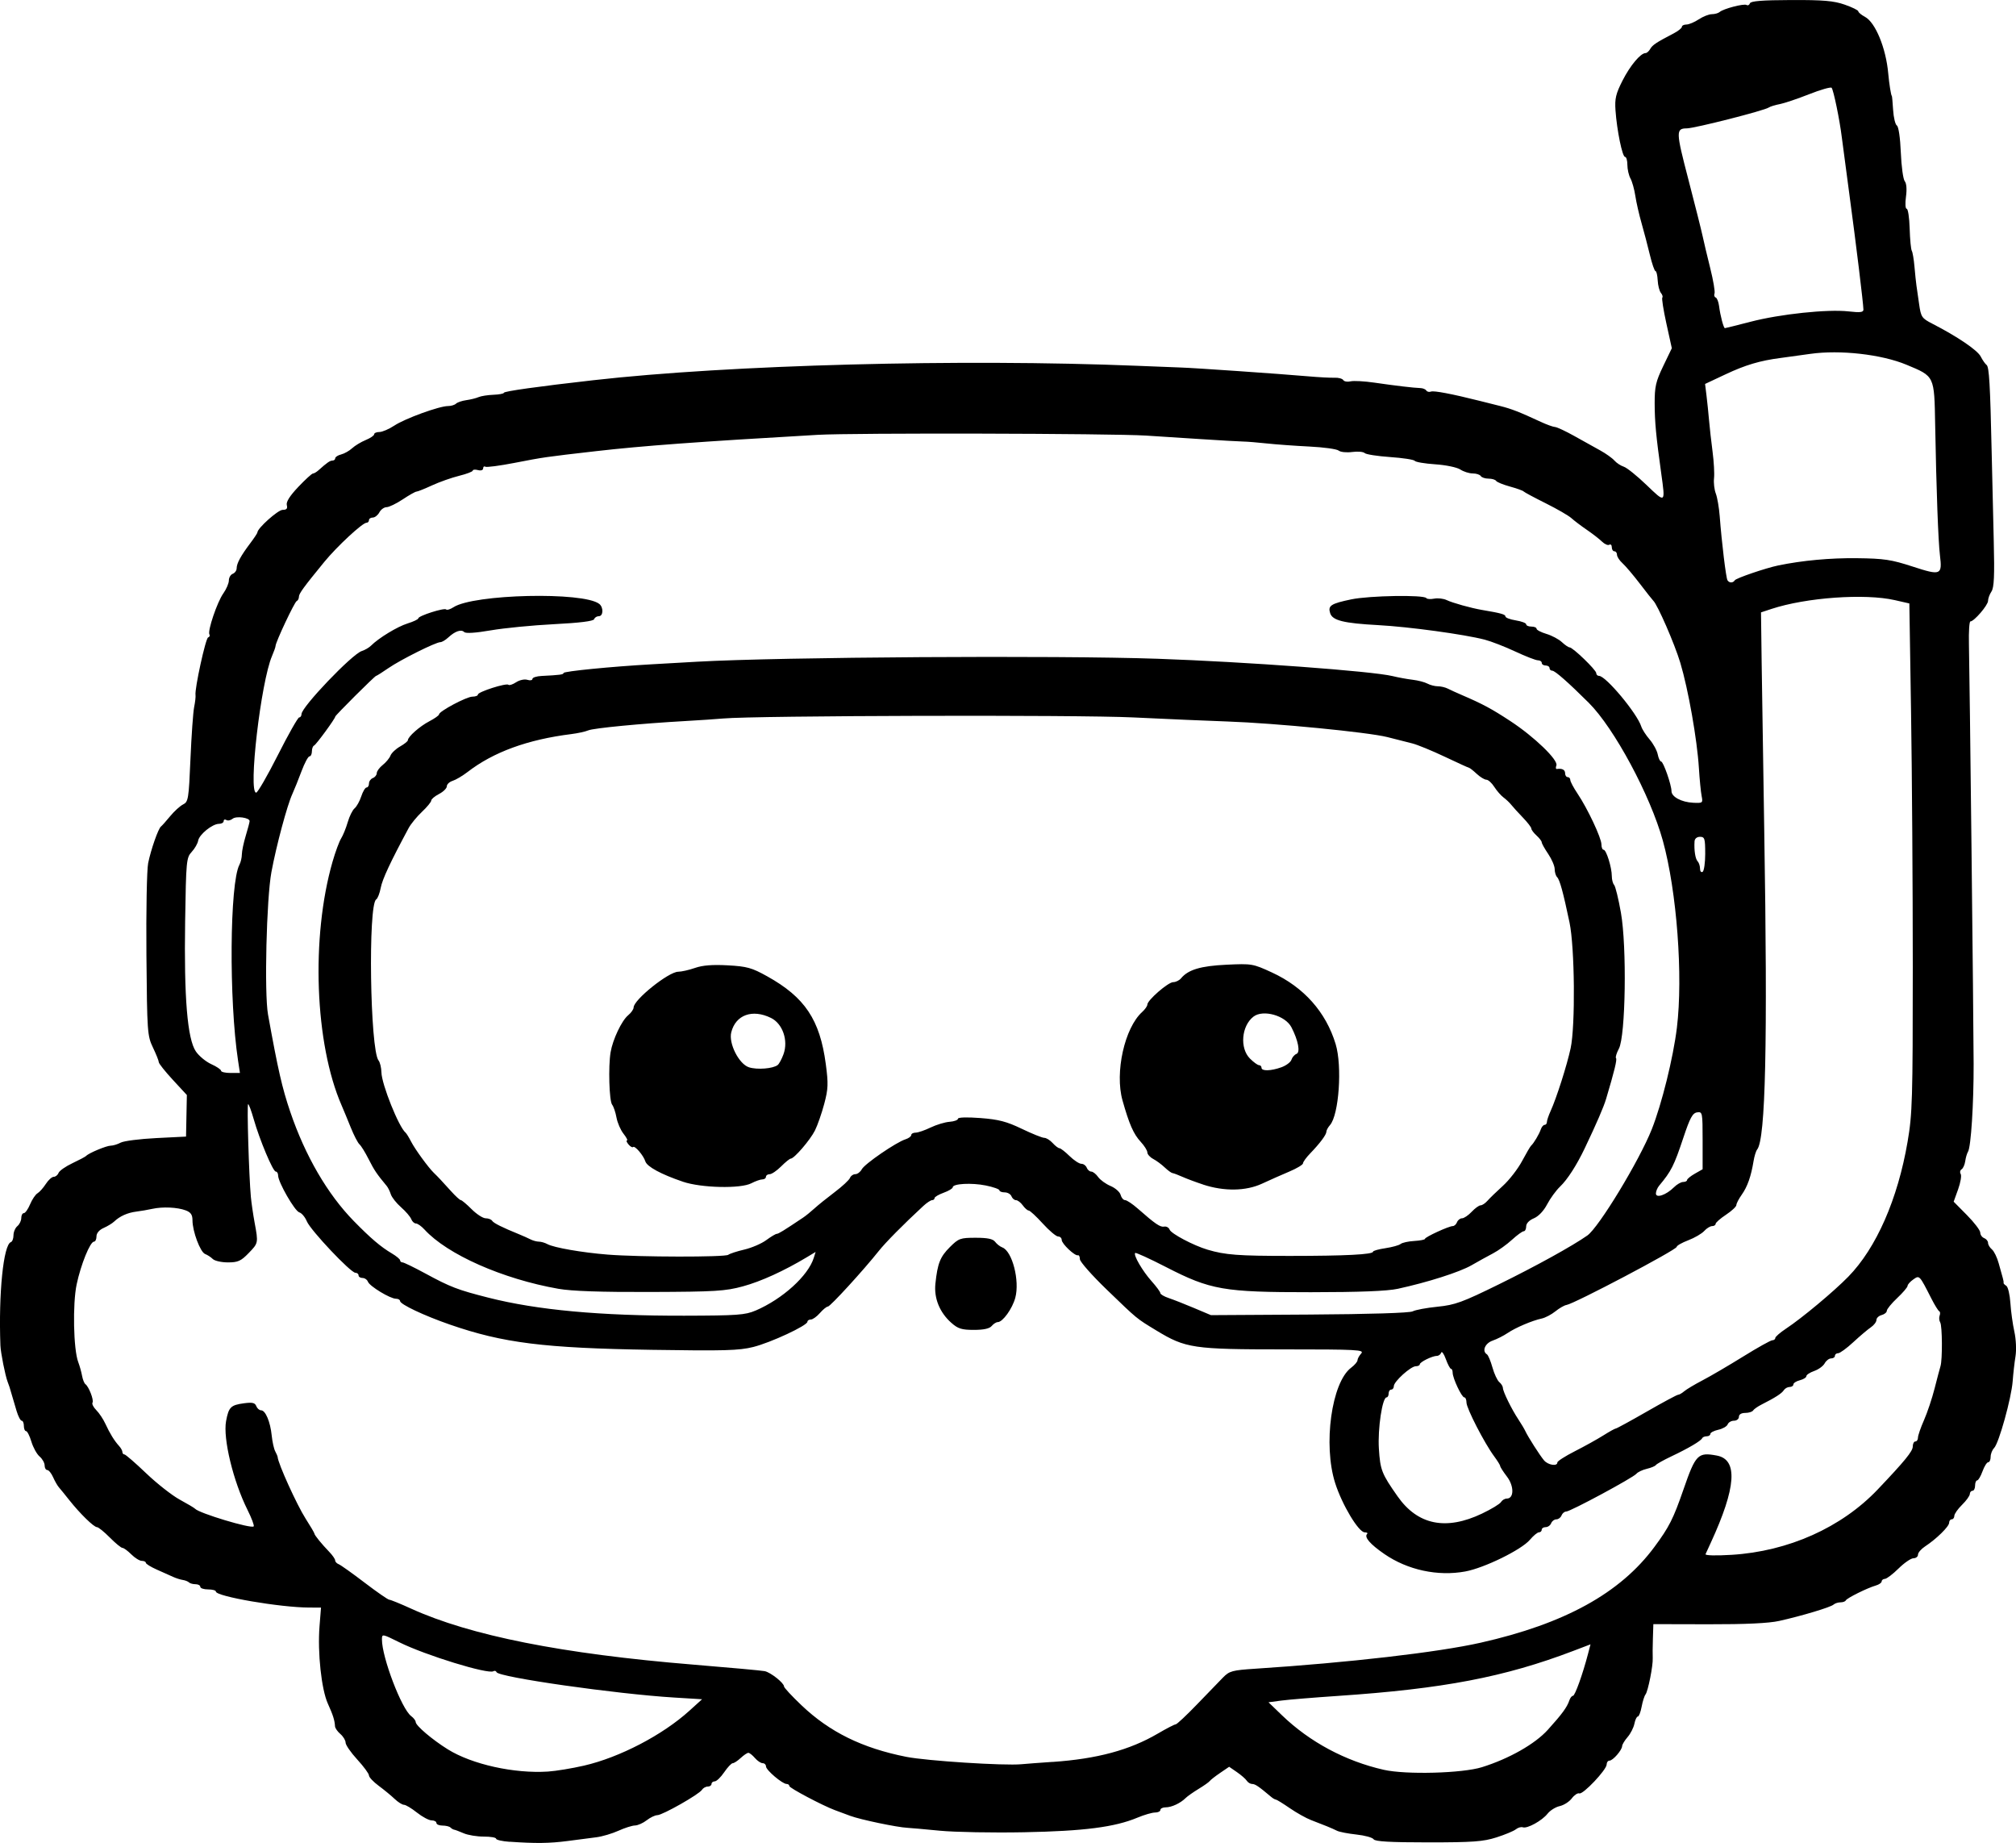 <?xml version="1.0" encoding="UTF-8" standalone="no"?>
<!-- Created with Inkscape (http://www.inkscape.org/) -->

<svg
   width="205.578mm"
   height="187.902mm"
   viewBox="0 0 205.578 187.902"
   version="1.1"
   id="svg5"
   xml:space="preserve"
   xmlns="http://www.w3.org/2000/svg"
   xmlns:svg="http://www.w3.org/2000/svg"><defs
     id="defs2" /><g
     id="layer1"
     transform="translate(9.437,-27.672)"><path
       style="fill:#000000;stroke-width:0.265"
       d="m 42.541,215.45 c -0.764,-0.053 -1.389,-0.196 -1.389,-0.317 0,-0.121 -0.566,-0.218 -1.257,-0.216 -0.691,0.002 -1.614,-0.15 -2.051,-0.339 -0.437,-0.189 -0.873,-0.354 -0.97,-0.366 -0.097,-0.012 -0.266,-0.111 -0.375,-0.221 -0.109,-0.109 -0.476,-0.198 -0.816,-0.198 -0.34,0 -0.617,-0.119 -0.617,-0.265 0,-0.146 -0.222,-0.265 -0.493,-0.265 -0.271,0 -0.942,-0.357 -1.492,-0.794 -0.549,-0.437 -1.145,-0.794 -1.323,-0.794 -0.178,0 -0.609,-0.271 -0.956,-0.602 -0.347,-0.331 -1.078,-0.933 -1.624,-1.336 -0.546,-0.404 -0.992,-0.879 -0.992,-1.057 0,-0.178 -0.536,-0.907 -1.191,-1.62 -0.655,-0.713 -1.191,-1.488 -1.191,-1.721 0,-0.233 -0.238,-0.628 -0.529,-0.878 -0.291,-0.249 -0.538,-0.603 -0.549,-0.786 -0.038,-0.629 -0.196,-1.129 -0.735,-2.324 -0.652,-1.446 -1.056,-5.205 -0.846,-7.865 l 0.152,-1.918 -1.193,-0.002 c -2.949,-0.005 -9.528,-1.133 -9.528,-1.634 0,-0.119 -0.357,-0.216 -0.794,-0.216 -0.437,0 -0.794,-0.119 -0.794,-0.265 0,-0.146 -0.218,-0.265 -0.485,-0.265 -0.267,0 -0.568,-0.083 -0.669,-0.184 -0.101,-0.101 -0.384,-0.213 -0.628,-0.249 -0.244,-0.036 -0.687,-0.176 -0.985,-0.312 -0.297,-0.136 -1.045,-0.47 -1.662,-0.743 -0.617,-0.273 -1.123,-0.586 -1.124,-0.695 -0.002,-0.109 -0.187,-0.198 -0.412,-0.198 -0.225,0 -0.707,-0.298 -1.07,-0.661 -0.364,-0.364 -0.771,-0.661 -0.904,-0.661 -0.133,0 -0.714,-0.476 -1.29,-1.058 -0.576,-0.582 -1.166,-1.058 -1.31,-1.058 -0.318,0 -1.735,-1.384 -2.822,-2.756 -0.437,-0.551 -0.914,-1.139 -1.061,-1.306 -0.147,-0.167 -0.413,-0.631 -0.59,-1.032 -0.177,-0.4 -0.444,-0.728 -0.592,-0.728 -0.149,0 -0.27,-0.212 -0.27,-0.47 0,-0.259 -0.231,-0.668 -0.514,-0.91 -0.283,-0.242 -0.659,-0.923 -0.836,-1.514 -0.177,-0.591 -0.422,-1.074 -0.544,-1.074 -0.122,0 -0.223,-0.238 -0.223,-0.529 0,-0.291 -0.1,-0.529 -0.222,-0.529 -0.122,0 -0.356,-0.446 -0.52,-0.992 -0.326,-1.088 -0.667,-2.24 -0.723,-2.447 -0.02,-0.073 -0.106,-0.311 -0.191,-0.529 -0.241,-0.617 -0.708,-2.969 -0.736,-3.704 -0.199,-5.298 0.307,-10.285 1.068,-10.539 0.146,-0.049 0.265,-0.362 0.265,-0.695 0,-0.334 0.179,-0.755 0.397,-0.936 0.218,-0.181 0.397,-0.553 0.397,-0.826 0,-0.273 0.117,-0.497 0.261,-0.497 0.144,0 0.43,-0.405 0.637,-0.899 0.207,-0.494 0.547,-1 0.756,-1.124 0.209,-0.124 0.591,-0.553 0.849,-0.953 0.258,-0.4 0.621,-0.728 0.807,-0.728 0.186,0 0.407,-0.178 0.49,-0.396 0.084,-0.218 0.721,-0.664 1.417,-0.992 0.696,-0.328 1.325,-0.662 1.398,-0.742 0.262,-0.289 2.074,-1.045 2.505,-1.045 0.242,0 0.701,-0.14 1.018,-0.31 0.318,-0.171 1.947,-0.379 3.621,-0.463 l 3.043,-0.153 0.042,-2.119 0.042,-2.119 -1.431,-1.549 c -0.787,-0.852 -1.431,-1.661 -1.431,-1.798 0,-0.137 -0.268,-0.808 -0.595,-1.491 -0.572,-1.194 -0.598,-1.561 -0.667,-9.413 -0.039,-4.494 0.04,-8.721 0.177,-9.393 0.282,-1.383 1.034,-3.529 1.308,-3.732 0.1,-0.074 0.522,-0.548 0.937,-1.052 0.415,-0.504 1.008,-1.043 1.319,-1.198 0.529,-0.263 0.576,-0.549 0.75,-4.639 0.102,-2.397 0.271,-4.775 0.375,-5.285 0.104,-0.509 0.167,-1.061 0.141,-1.225 -0.101,-0.623 1.027,-5.789 1.283,-5.875 0.147,-0.049 0.208,-0.187 0.134,-0.307 -0.211,-0.342 0.794,-3.309 1.419,-4.186 0.31,-0.436 0.564,-1.029 0.564,-1.319 0,-0.289 0.179,-0.595 0.397,-0.678 0.218,-0.084 0.397,-0.336 0.397,-0.561 0,-0.497 0.424,-1.278 1.389,-2.556 0.4,-0.53 0.728,-1.026 0.728,-1.102 0,-0.421 2.099,-2.299 2.57,-2.299 0.408,0 0.522,-0.128 0.428,-0.486 -0.085,-0.325 0.301,-0.937 1.169,-1.852 0.713,-0.751 1.385,-1.366 1.494,-1.366 0.109,0 0.363,-0.149 0.566,-0.331 0.876,-0.785 1.175,-0.992 1.434,-0.992 0.152,0 0.276,-0.106 0.276,-0.236 0,-0.13 0.27,-0.304 0.601,-0.387 0.33,-0.083 0.836,-0.368 1.124,-0.634 0.288,-0.266 0.911,-0.642 1.384,-0.836 0.473,-0.194 0.86,-0.458 0.86,-0.586 0,-0.128 0.241,-0.232 0.535,-0.232 0.294,0 0.981,-0.296 1.527,-0.657 1.088,-0.72 4.579,-1.989 5.472,-1.989 0.309,0 0.675,-0.11 0.814,-0.245 0.138,-0.135 0.609,-0.295 1.045,-0.355 0.437,-0.06 1,-0.2 1.251,-0.31 0.251,-0.11 0.935,-0.218 1.52,-0.24 0.584,-0.022 1.063,-0.114 1.064,-0.204 10e-4,-0.153 3.487,-0.642 9.13,-1.281 13.895,-1.574 37.489,-2.199 55.43,-1.47 2.256,0.092 4.28,0.172 4.498,0.177 1.242,0.034 10.02,0.641 12.965,0.897 1.091,0.095 2.304,0.16 2.695,0.143 0.391,-0.016 0.785,0.092 0.876,0.239 0.091,0.148 0.426,0.206 0.745,0.13 0.319,-0.076 1.413,-0.017 2.431,0.132 2.149,0.313 4.038,0.536 4.691,0.554 0.252,0.007 0.523,0.119 0.604,0.249 0.08,0.13 0.296,0.179 0.48,0.108 0.296,-0.113 2.123,0.235 4.941,0.942 0.509,0.128 1.457,0.365 2.106,0.528 1.158,0.29 1.97,0.607 4.141,1.615 0.598,0.278 1.253,0.515 1.455,0.526 0.202,0.012 1.082,0.422 1.955,0.911 0.873,0.489 2.064,1.151 2.646,1.472 0.582,0.32 1.237,0.787 1.455,1.036 0.218,0.249 0.651,0.533 0.961,0.631 0.31,0.098 1.352,0.936 2.315,1.862 1.948,1.873 1.927,1.89 1.501,-1.17 -0.531,-3.817 -0.666,-5.248 -0.671,-7.144 -0.005,-1.71 0.116,-2.236 0.872,-3.807 l 0.877,-1.823 -0.553,-2.514 c -0.304,-1.383 -0.491,-2.576 -0.416,-2.651 0.075,-0.075 0.011,-0.288 -0.143,-0.474 -0.154,-0.185 -0.302,-0.761 -0.328,-1.28 -0.027,-0.519 -0.128,-0.943 -0.225,-0.944 -0.097,-5.29e-4 -0.355,-0.745 -0.573,-1.655 -0.218,-0.91 -0.601,-2.368 -0.851,-3.241 -0.25,-0.873 -0.535,-2.123 -0.633,-2.778 -0.098,-0.655 -0.32,-1.451 -0.494,-1.769 -0.174,-0.318 -0.316,-0.943 -0.316,-1.389 0,-0.446 -0.106,-0.811 -0.236,-0.811 -0.278,0 -0.831,-2.691 -0.975,-4.74 -0.084,-1.197 0.033,-1.696 0.715,-3.037 0.78,-1.536 1.844,-2.806 2.35,-2.806 0.131,0 0.343,-0.187 0.471,-0.416 0.228,-0.407 0.627,-0.673 2.373,-1.579 0.473,-0.245 0.86,-0.552 0.86,-0.681 0,-0.129 0.208,-0.235 0.463,-0.236 0.255,-0.001 0.82,-0.238 1.257,-0.527 0.437,-0.289 1.038,-0.526 1.336,-0.527 0.298,-0.001 0.655,-0.101 0.794,-0.222 0.383,-0.336 2.48,-0.882 2.748,-0.717 0.13,0.08 0.284,0.003 0.343,-0.172 0.076,-0.228 1.257,-0.322 4.19,-0.332 3.302,-0.012 4.35,0.078 5.473,0.47 0.764,0.266 1.389,0.574 1.389,0.683 0,0.109 0.306,0.362 0.679,0.562 1.067,0.571 2.144,3.194 2.372,5.777 0.09,1.023 0.292,2.283 0.365,2.283 0.024,0 0.083,0.638 0.131,1.418 0.048,0.78 0.221,1.501 0.384,1.602 0.174,0.107 0.341,1.25 0.403,2.753 0.058,1.413 0.238,2.729 0.4,2.924 0.181,0.219 0.229,0.825 0.125,1.583 -0.095,0.692 -0.062,1.229 0.074,1.229 0.134,0 0.27,0.906 0.303,2.013 0.033,1.107 0.13,2.127 0.215,2.265 0.086,0.138 0.21,0.869 0.276,1.625 0.066,0.755 0.155,1.611 0.198,1.902 0.042,0.291 0.167,1.157 0.277,1.925 0.187,1.308 0.272,1.433 1.345,1.984 2.559,1.315 4.602,2.7 4.933,3.345 0.193,0.376 0.463,0.763 0.599,0.861 0.264,0.19 0.368,1.983 0.521,8.95 0.052,2.401 0.148,6.449 0.211,8.996 0.089,3.549 0.034,4.752 -0.233,5.152 -0.192,0.287 -0.349,0.716 -0.349,0.953 0,0.438 -1.422,2.097 -1.798,2.097 -0.113,0 -0.181,1.042 -0.151,2.315 0.074,3.127 0.466,38.15 0.479,42.796 0.011,4.066 -0.271,8.472 -0.573,8.953 -0.106,0.169 -0.233,0.603 -0.283,0.964 -0.05,0.361 -0.217,0.735 -0.371,0.83 -0.155,0.096 -0.196,0.311 -0.092,0.479 0.104,0.168 -0.015,0.872 -0.264,1.564 l -0.453,1.259 1.356,1.37 c 0.746,0.754 1.356,1.555 1.356,1.781 0,0.226 0.179,0.479 0.397,0.563 0.218,0.084 0.397,0.304 0.397,0.488 0,0.185 0.178,0.484 0.396,0.665 0.218,0.181 0.529,0.82 0.692,1.421 0.163,0.601 0.35,1.272 0.415,1.49 0.066,0.218 0.101,0.443 0.08,0.5 -0.022,0.057 0.103,0.191 0.277,0.298 0.174,0.108 0.362,0.895 0.418,1.749 0.056,0.855 0.238,2.17 0.405,2.923 0.171,0.77 0.222,1.87 0.117,2.514 -0.102,0.629 -0.232,1.772 -0.288,2.539 -0.125,1.711 -1.408,6.327 -1.893,6.812 -0.195,0.195 -0.354,0.601 -0.354,0.902 0,0.301 -0.111,0.548 -0.247,0.548 -0.136,0 -0.398,0.417 -0.582,0.926 -0.184,0.509 -0.43,0.926 -0.546,0.926 -0.116,0 -0.211,0.238 -0.211,0.529 0,0.291 -0.119,0.529 -0.265,0.529 -0.146,0 -0.268,0.149 -0.272,0.331 -0.004,0.182 -0.361,0.678 -0.794,1.102 -0.433,0.424 -0.786,0.93 -0.786,1.124 0,0.194 -0.119,0.353 -0.265,0.353 -0.146,0 -0.265,0.159 -0.265,0.354 0,0.379 -1.298,1.652 -2.464,2.416 -0.391,0.256 -0.711,0.63 -0.711,0.832 0,0.202 -0.208,0.367 -0.463,0.368 -0.255,0.001 -0.939,0.471 -1.521,1.045 -0.582,0.574 -1.207,1.049 -1.389,1.056 -0.182,0.007 -0.331,0.124 -0.331,0.26 0,0.136 -0.268,0.323 -0.595,0.417 -0.864,0.247 -2.962,1.287 -3.065,1.519 -0.049,0.109 -0.293,0.198 -0.542,0.198 -0.25,0 -0.567,0.104 -0.706,0.23 -0.291,0.267 -3.239,1.152 -5.543,1.665 -1.064,0.237 -3.442,0.349 -7.21,0.34 l -5.622,-0.013 -0.047,1.469 c -0.026,0.808 -0.034,1.707 -0.017,1.998 0.043,0.748 -0.481,3.387 -0.735,3.704 -0.117,0.146 -0.296,0.711 -0.398,1.257 -0.102,0.546 -0.276,0.992 -0.387,0.992 -0.111,0 -0.268,0.329 -0.348,0.731 -0.08,0.402 -0.393,1.016 -0.695,1.363 -0.302,0.348 -0.552,0.763 -0.557,0.922 -0.013,0.411 -0.945,1.481 -1.29,1.481 -0.159,0 -0.288,0.177 -0.288,0.392 0,0.536 -2.416,3.09 -2.788,2.948 -0.164,-0.063 -0.509,0.165 -0.765,0.506 -0.256,0.341 -0.811,0.696 -1.231,0.789 -0.421,0.092 -0.979,0.44 -1.241,0.773 -0.563,0.716 -2.08,1.551 -2.525,1.389 -0.172,-0.063 -0.491,0.03 -0.71,0.206 -0.218,0.176 -1.111,0.547 -1.984,0.825 -1.347,0.429 -2.401,0.506 -6.955,0.506 -3.873,0 -5.422,-0.088 -5.563,-0.316 -0.107,-0.174 -0.893,-0.391 -1.746,-0.483 -0.853,-0.092 -1.743,-0.264 -1.978,-0.381 -0.493,-0.246 -1.368,-0.606 -2.652,-1.092 -0.496,-0.188 -1.476,-0.735 -2.176,-1.217 -0.701,-0.482 -1.341,-0.876 -1.424,-0.876 -0.082,0 -0.294,-0.121 -0.469,-0.269 -1.272,-1.073 -1.632,-1.318 -1.934,-1.318 -0.189,0 -0.438,-0.149 -0.555,-0.331 -0.116,-0.182 -0.569,-0.577 -1.005,-0.878 l -0.794,-0.547 -0.919,0.626 c -0.505,0.344 -0.981,0.716 -1.058,0.825 -0.077,0.11 -0.589,0.472 -1.139,0.806 -0.55,0.334 -1.147,0.755 -1.328,0.936 -0.52,0.52 -1.425,0.942 -2.021,0.942 -0.301,0 -0.547,0.119 -0.547,0.265 0,0.146 -0.246,0.265 -0.546,0.265 -0.3,0 -1.104,0.234 -1.786,0.519 -2.318,0.97 -5.441,1.373 -11.558,1.491 -3.201,0.062 -7.071,-0.009 -8.599,-0.157 -1.528,-0.148 -3.016,-0.281 -3.307,-0.295 -1.041,-0.05 -4.782,-0.832 -5.821,-1.217 -0.582,-0.215 -1.296,-0.481 -1.587,-0.589 -1.262,-0.472 -4.63,-2.253 -4.63,-2.449 0,-0.118 -0.125,-0.215 -0.279,-0.215 -0.435,0 -2.103,-1.417 -2.103,-1.786 -1e-5,-0.182 -0.152,-0.331 -0.338,-0.331 -0.186,0 -0.542,-0.238 -0.791,-0.529 -0.249,-0.291 -0.551,-0.529 -0.67,-0.529 -0.119,0 -0.473,0.238 -0.785,0.529 -0.312,0.291 -0.677,0.529 -0.81,0.529 -0.133,0 -0.525,0.416 -0.871,0.924 -0.346,0.508 -0.778,0.925 -0.96,0.926 -0.182,10e-4 -0.331,0.121 -0.331,0.266 0,0.146 -0.173,0.265 -0.384,0.265 -0.211,0 -0.479,0.152 -0.595,0.337 -0.288,0.459 -4.012,2.572 -4.546,2.579 -0.235,0.003 -0.726,0.239 -1.089,0.523 -0.364,0.285 -0.9,0.523 -1.191,0.529 -0.291,0.006 -1.048,0.247 -1.683,0.535 -0.635,0.288 -1.647,0.588 -2.249,0.666 -0.602,0.078 -1.929,0.251 -2.947,0.383 -1.846,0.24 -3.251,0.257 -5.887,0.073 z m 7.574,-7.768 c 3.627,-0.834 8.005,-3.113 10.743,-5.592 l 1.298,-1.175 -2.829,-0.173 c -5.971,-0.365 -17.938,-2.075 -18.131,-2.59 -0.049,-0.13 -0.193,-0.172 -0.321,-0.093 -0.541,0.334 -6.916,-1.626 -9.578,-2.945 -1.771,-0.877 -1.786,-0.88 -1.786,-0.286 0,1.823 2.004,7.076 2.977,7.802 0.255,0.19 0.463,0.462 0.463,0.603 0,0.365 1.68,1.794 3.276,2.788 2.463,1.534 6.776,2.49 10.218,2.266 0.8,-0.052 2.453,-0.324 3.672,-0.605 z m 91.569,0.158 c 2.767,-0.864 5.407,-2.362 6.714,-3.809 1.464,-1.621 1.962,-2.301 2.198,-3.005 0.086,-0.255 0.251,-0.463 0.368,-0.463 0.203,0 0.997,-2.212 1.535,-4.277 l 0.253,-0.97 -1.758,0.67 c -7.008,2.669 -13.256,3.864 -23.983,4.587 -2.474,0.167 -5.083,0.382 -5.797,0.477 l -1.299,0.174 1.373,1.323 c 2.827,2.724 6.467,4.673 10.384,5.561 2.261,0.513 8.007,0.358 10.015,-0.269 z M 97.905,207.305 c 4.519,-0.31 7.857,-1.209 10.723,-2.889 0.885,-0.518 1.705,-0.943 1.824,-0.943 0.119,0 1.095,-0.913 2.169,-2.029 1.074,-1.116 2.272,-2.355 2.663,-2.752 0.648,-0.659 0.939,-0.738 3.307,-0.892 9.522,-0.62 18.613,-1.67 22.97,-2.653 8.569,-1.933 14.227,-5.053 17.712,-9.766 1.505,-2.035 1.921,-2.858 2.957,-5.849 1.243,-3.588 1.474,-3.823 3.406,-3.461 2.174,0.408 1.976,3.253 -0.616,8.881 -0.235,0.509 -0.476,1.034 -0.536,1.167 -0.065,0.142 1.024,0.172 2.657,0.072 5.781,-0.354 11.21,-2.782 14.901,-6.666 2.764,-2.907 3.572,-3.897 3.572,-4.375 0,-0.284 0.119,-0.517 0.265,-0.517 0.146,0 0.265,-0.175 0.265,-0.389 0,-0.214 0.277,-1.018 0.616,-1.786 0.339,-0.768 0.828,-2.23 1.086,-3.249 0.259,-1.019 0.527,-2.031 0.595,-2.249 0.207,-0.661 0.185,-4.12 -0.028,-4.465 -0.11,-0.177 -0.136,-0.488 -0.059,-0.69 0.077,-0.202 0.058,-0.405 -0.043,-0.45 -0.101,-0.046 -0.456,-0.619 -0.79,-1.274 -1.243,-2.44 -1.216,-2.412 -1.861,-1.96 -0.316,0.222 -0.575,0.514 -0.575,0.649 0,0.136 -0.476,0.694 -1.058,1.242 -0.582,0.547 -1.058,1.13 -1.058,1.295 -2.4e-4,0.165 -0.239,0.362 -0.53,0.438 -0.291,0.076 -0.529,0.302 -0.529,0.502 0,0.2 -0.259,0.538 -0.575,0.752 -0.316,0.214 -1.12,0.894 -1.786,1.512 -0.666,0.618 -1.36,1.124 -1.542,1.124 -0.182,8e-4 -0.331,0.121 -0.331,0.266 0,0.146 -0.174,0.265 -0.388,0.265 -0.213,0 -0.508,0.226 -0.656,0.501 -0.148,0.276 -0.628,0.627 -1.068,0.78 -0.44,0.153 -0.799,0.391 -0.799,0.528 0,0.137 -0.298,0.324 -0.661,0.416 -0.364,0.091 -0.661,0.283 -0.661,0.426 0,0.143 -0.173,0.26 -0.384,0.26 -0.211,0 -0.479,0.149 -0.595,0.331 -0.21,0.328 -0.871,0.754 -2.257,1.454 -0.397,0.201 -0.791,0.476 -0.876,0.613 -0.084,0.136 -0.444,0.248 -0.799,0.248 -0.398,0 -0.646,0.152 -0.646,0.397 0,0.218 -0.225,0.397 -0.501,0.397 -0.275,0 -0.565,0.167 -0.644,0.372 -0.079,0.205 -0.508,0.452 -0.954,0.55 -0.446,0.098 -0.812,0.288 -0.812,0.422 0,0.134 -0.169,0.244 -0.375,0.244 -0.206,0 -0.415,0.089 -0.463,0.198 -0.121,0.273 -1.394,1.023 -3.131,1.846 -0.8,0.379 -1.516,0.779 -1.59,0.889 -0.074,0.11 -0.491,0.283 -0.926,0.385 -0.435,0.102 -0.91,0.327 -1.056,0.501 -0.344,0.411 -6.742,3.854 -7.162,3.854 -0.177,0 -0.39,0.179 -0.474,0.397 -0.084,0.218 -0.322,0.397 -0.529,0.397 -0.207,0 -0.445,0.179 -0.529,0.397 -0.084,0.218 -0.335,0.397 -0.557,0.397 -0.223,0 -0.405,0.119 -0.405,0.265 0,0.146 -0.127,0.265 -0.282,0.265 -0.155,0 -0.568,0.341 -0.919,0.757 -0.856,1.017 -4.644,2.875 -6.594,3.234 -2.806,0.516 -5.881,-0.147 -8.252,-1.78 -1.455,-1.002 -2.078,-1.725 -1.76,-2.043 0.092,-0.092 -0.018,-0.167 -0.243,-0.167 -0.623,0 -2.311,-2.814 -3.015,-5.027 -1.243,-3.905 -0.364,-10.26 1.626,-11.754 0.359,-0.27 0.653,-0.613 0.653,-0.763 0,-0.15 0.17,-0.461 0.378,-0.691 0.344,-0.38 -0.372,-0.418 -7.871,-0.418 -9.27,0 -10.032,-0.113 -13.012,-1.923 -2.071,-1.258 -1.885,-1.105 -5.056,-4.162 -1.509,-1.455 -2.745,-2.854 -2.747,-3.109 -10e-4,-0.255 -0.092,-0.435 -0.201,-0.401 -0.31,0.097 -1.654,-1.175 -1.654,-1.565 0,-0.192 -0.164,-0.349 -0.365,-0.349 -0.201,0 -0.907,-0.595 -1.569,-1.323 -0.662,-0.728 -1.305,-1.323 -1.429,-1.323 -0.124,0 -0.396,-0.238 -0.606,-0.529 -0.21,-0.291 -0.521,-0.529 -0.692,-0.529 -0.171,0 -0.379,-0.179 -0.462,-0.397 -0.084,-0.218 -0.394,-0.397 -0.69,-0.397 -0.296,0 -0.537,-0.095 -0.537,-0.21 0,-0.115 -0.625,-0.337 -1.389,-0.492 -1.453,-0.295 -3.373,-0.19 -3.373,0.185 0,0.12 -0.417,0.369 -0.926,0.553 -0.509,0.184 -0.926,0.43 -0.926,0.546 0,0.116 -0.114,0.211 -0.253,0.211 -0.139,0 -0.543,0.268 -0.897,0.595 -1.999,1.847 -3.842,3.709 -4.539,4.586 -1.561,1.965 -4.949,5.666 -5.186,5.666 -0.133,0 -0.5,0.298 -0.817,0.661 -0.316,0.364 -0.732,0.661 -0.924,0.661 -0.192,0 -0.349,0.103 -0.349,0.228 0,0.386 -3.739,2.127 -5.533,2.575 -1.446,0.362 -2.97,0.404 -10.319,0.288 -11.025,-0.175 -15.181,-0.694 -20.614,-2.577 -2.623,-0.909 -5.074,-2.067 -5.074,-2.398 0,-0.128 -0.187,-0.234 -0.416,-0.234 -0.587,0 -2.681,-1.268 -2.859,-1.731 -0.081,-0.212 -0.33,-0.386 -0.553,-0.386 -0.223,0 -0.405,-0.119 -0.405,-0.265 0,-0.146 -0.144,-0.265 -0.321,-0.265 -0.482,0 -4.574,-4.333 -4.951,-5.242 -0.181,-0.436 -0.527,-0.848 -0.77,-0.916 -0.465,-0.13 -2.161,-3.083 -2.161,-3.763 0,-0.219 -0.108,-0.397 -0.24,-0.397 -0.288,0 -1.646,-3.232 -2.252,-5.358 -0.238,-0.837 -0.493,-1.521 -0.567,-1.521 -0.133,0 0.084,7.326 0.28,9.45 0.057,0.614 0.229,1.796 0.382,2.628 0.387,2.094 0.388,2.087 -0.624,3.13 -0.771,0.794 -1.08,0.931 -2.098,0.931 -0.657,0 -1.351,-0.155 -1.543,-0.346 -0.192,-0.19 -0.544,-0.419 -0.781,-0.509 -0.492,-0.186 -1.289,-2.308 -1.289,-3.433 0,-0.567 -0.169,-0.818 -0.686,-1.014 -0.845,-0.321 -2.357,-0.39 -3.415,-0.156 -0.437,0.097 -1.17,0.223 -1.629,0.28 -0.892,0.112 -1.683,0.466 -2.253,1.011 -0.193,0.185 -0.679,0.48 -1.079,0.658 -0.448,0.198 -0.728,0.528 -0.728,0.857 0,0.294 -0.113,0.535 -0.252,0.535 -0.394,0 -1.339,2.326 -1.769,4.356 -0.422,1.992 -0.328,6.638 0.16,7.923 0.146,0.384 0.323,1.013 0.392,1.398 0.07,0.385 0.223,0.768 0.34,0.853 0.351,0.253 0.882,1.631 0.725,1.884 -0.08,0.129 0.094,0.475 0.387,0.768 0.293,0.293 0.712,0.922 0.93,1.399 0.451,0.982 0.918,1.736 1.4,2.263 0.182,0.198 0.331,0.471 0.331,0.606 0,0.135 0.093,0.246 0.207,0.246 0.114,0 1.11,0.863 2.213,1.918 1.104,1.055 2.648,2.266 3.431,2.691 0.784,0.425 1.484,0.842 1.557,0.926 0.392,0.454 5.721,2.061 5.98,1.802 0.077,-0.077 -0.207,-0.837 -0.632,-1.689 -1.458,-2.92 -2.511,-7.282 -2.184,-9.044 0.266,-1.43 0.475,-1.638 1.827,-1.82 0.849,-0.114 1.122,-0.052 1.251,0.285 0.091,0.237 0.312,0.431 0.492,0.431 0.448,0 0.941,1.169 1.083,2.567 0.065,0.64 0.226,1.367 0.358,1.614 0.132,0.247 0.244,0.509 0.248,0.582 0.037,0.65 1.959,4.885 2.848,6.275 0.495,0.774 0.901,1.464 0.901,1.532 0,0.154 0.731,1.053 1.521,1.871 0.327,0.339 0.595,0.728 0.595,0.864 0,0.137 0.162,0.31 0.36,0.386 0.198,0.076 1.388,0.922 2.643,1.88 1.256,0.958 2.389,1.742 2.517,1.742 0.129,0 1.123,0.405 2.209,0.9 6.047,2.756 15.439,4.621 28.783,5.715 3.711,0.304 6.992,0.604 7.292,0.666 0.603,0.125 1.968,1.206 1.968,1.56 0,0.124 0.804,0.989 1.786,1.923 2.868,2.728 6.192,4.362 10.682,5.253 2.08,0.412 9.99,0.92 11.741,0.753 0.437,-0.042 1.865,-0.149 3.175,-0.239 z m -10.341,-44.776 c -1.188,-1.058 -1.772,-2.504 -1.614,-3.992 0.219,-2.066 0.484,-2.733 1.477,-3.722 0.893,-0.889 1.059,-0.95 2.628,-0.95 1.21,0 1.761,0.115 1.984,0.413 0.17,0.227 0.499,0.484 0.731,0.571 1.018,0.381 1.794,3.392 1.325,5.136 -0.3,1.113 -1.285,2.479 -1.788,2.479 -0.159,0 -0.438,0.179 -0.619,0.397 -0.222,0.267 -0.817,0.397 -1.818,0.396 -1.249,-5.3e-4 -1.62,-0.118 -2.305,-0.728 z m 54.13,19.454 c 0.946,-0.45 1.815,-0.978 1.931,-1.173 0.116,-0.195 0.382,-0.355 0.59,-0.355 0.746,0 0.758,-1.268 0.021,-2.234 -0.38,-0.498 -0.691,-0.981 -0.691,-1.073 0,-0.092 -0.281,-0.547 -0.624,-1.01 -0.985,-1.331 -2.816,-4.888 -2.816,-5.471 0,-0.292 -0.101,-0.53 -0.224,-0.53 -0.265,0 -1.187,-1.96 -1.187,-2.522 0,-0.214 -0.075,-0.388 -0.167,-0.388 -0.092,0 -0.329,-0.446 -0.528,-0.992 -0.198,-0.546 -0.411,-0.843 -0.472,-0.661 -0.061,0.182 -0.257,0.331 -0.434,0.331 -0.469,0 -1.746,0.628 -1.748,0.86 -0.001,0.109 -0.184,0.198 -0.406,0.198 -0.517,0 -2.242,1.56 -2.242,2.027 0,0.195 -0.119,0.354 -0.265,0.354 -0.146,0 -0.265,0.179 -0.265,0.397 0,0.218 -0.095,0.397 -0.21,0.397 -0.434,0 -0.914,3.205 -0.785,5.229 0.14,2.184 0.282,2.545 1.907,4.861 2.052,2.923 4.931,3.51 8.612,1.757 z m 7.673,-5.207 c 0,-0.131 0.806,-0.649 1.792,-1.149 0.986,-0.501 2.293,-1.227 2.905,-1.613 0.612,-0.386 1.183,-0.703 1.269,-0.703 0.086,0 1.504,-0.774 3.152,-1.72 1.647,-0.946 3.088,-1.72 3.201,-1.72 0.113,0 0.394,-0.161 0.624,-0.358 0.23,-0.197 1.073,-0.7 1.873,-1.117 0.8,-0.417 2.66,-1.506 4.133,-2.42 1.473,-0.913 2.812,-1.661 2.977,-1.661 0.164,0 0.299,-0.103 0.299,-0.229 0,-0.126 0.496,-0.558 1.103,-0.959 1.622,-1.073 4.864,-3.778 6.345,-5.293 2.856,-2.922 5.046,-7.909 6.048,-13.773 0.483,-2.823 0.527,-4.312 0.527,-17.827 0,-8.111 -0.079,-19.763 -0.175,-25.893 l -0.175,-11.146 -1.478,-0.337 c -3.058,-0.698 -9.051,-0.27 -12.591,0.899 l -1.058,0.349 0.065,5.025 c 0.036,2.764 0.155,10.501 0.265,17.195 0.356,21.704 0.138,31.488 -0.724,32.544 -0.119,0.146 -0.284,0.681 -0.367,1.191 -0.251,1.538 -0.626,2.603 -1.203,3.413 -0.301,0.423 -0.548,0.898 -0.548,1.056 0,0.157 -0.476,0.601 -1.058,0.987 -0.582,0.385 -1.058,0.804 -1.058,0.93 0,0.126 -0.16,0.229 -0.356,0.229 -0.196,0 -0.559,0.224 -0.807,0.498 -0.248,0.274 -0.981,0.701 -1.629,0.948 -0.648,0.247 -1.178,0.549 -1.178,0.671 0,0.298 -10.454,5.809 -11.238,5.924 -0.22,0.032 -0.728,0.324 -1.13,0.649 -0.401,0.324 -1.027,0.654 -1.391,0.732 -0.98,0.21 -2.68,0.934 -3.494,1.488 -0.394,0.268 -1.078,0.613 -1.521,0.768 -0.776,0.27 -1.106,1.07 -0.577,1.397 0.126,0.078 0.379,0.678 0.562,1.334 0.184,0.656 0.498,1.328 0.698,1.494 0.2,0.166 0.367,0.436 0.37,0.6 0.007,0.378 0.889,2.172 1.578,3.209 0.29,0.437 0.609,0.972 0.71,1.191 0.269,0.583 1.455,2.442 1.901,2.977 0.401,0.482 1.362,0.64 1.362,0.224 z M 67.61,161.29 c 2.753,-1.18 5.365,-3.547 5.937,-5.38 l 0.188,-0.601 -0.879,0.529 c -2.328,1.4 -4.696,2.48 -6.532,2.979 -1.807,0.491 -2.803,0.552 -9.429,0.575 -5.065,0.018 -8.036,-0.085 -9.393,-0.324 -5.692,-1.002 -11.331,-3.498 -13.657,-6.046 -0.308,-0.337 -0.699,-0.613 -0.868,-0.613 -0.17,0 -0.385,-0.201 -0.48,-0.447 -0.094,-0.246 -0.561,-0.789 -1.037,-1.207 -0.476,-0.418 -0.946,-1.012 -1.043,-1.319 -0.098,-0.307 -0.284,-0.687 -0.414,-0.844 -1.016,-1.221 -1.281,-1.614 -1.842,-2.725 -0.349,-0.693 -0.773,-1.38 -0.941,-1.526 -0.169,-0.147 -0.57,-0.922 -0.892,-1.722 -0.322,-0.8 -0.74,-1.812 -0.931,-2.249 -2.735,-6.272 -3.139,-17.131 -0.926,-24.837 0.287,-1 0.682,-2.071 0.878,-2.381 0.195,-0.31 0.498,-1.055 0.672,-1.657 0.174,-0.601 0.489,-1.236 0.699,-1.41 0.21,-0.174 0.516,-0.724 0.681,-1.222 0.164,-0.498 0.408,-0.905 0.543,-0.905 0.134,0 0.244,-0.182 0.244,-0.405 0,-0.223 0.179,-0.474 0.397,-0.557 0.218,-0.084 0.397,-0.31 0.397,-0.502 0,-0.192 0.274,-0.566 0.609,-0.832 0.335,-0.265 0.69,-0.695 0.789,-0.955 0.099,-0.26 0.538,-0.677 0.976,-0.926 0.438,-0.249 0.797,-0.537 0.798,-0.638 0.003,-0.358 1.204,-1.42 2.184,-1.931 0.546,-0.285 0.992,-0.601 0.992,-0.703 0,-0.316 2.811,-1.811 3.406,-1.811 0.31,0 0.563,-0.097 0.563,-0.216 0,-0.274 2.903,-1.202 3.111,-0.994 0.085,0.085 0.437,-0.031 0.783,-0.258 0.349,-0.229 0.858,-0.339 1.146,-0.248 0.284,0.09 0.517,0.049 0.517,-0.092 0,-0.141 0.417,-0.277 0.926,-0.302 1.89,-0.094 2.249,-0.143 2.249,-0.302 0,-0.174 4.842,-0.652 8.996,-0.888 1.382,-0.079 3.466,-0.197 4.63,-0.263 8.457,-0.48 36.619,-0.66 46.964,-0.3 8.991,0.313 21.884,1.263 23.945,1.766 0.582,0.142 1.505,0.311 2.051,0.375 0.546,0.064 1.223,0.24 1.504,0.391 0.281,0.151 0.759,0.274 1.061,0.274 0.303,0 0.757,0.106 1.01,0.235 0.253,0.129 0.906,0.427 1.452,0.661 2.117,0.909 3.026,1.398 4.948,2.66 2.435,1.599 4.89,3.967 4.68,4.513 -0.082,0.215 -0.065,0.377 0.039,0.362 0.541,-0.081 0.85,0.076 0.85,0.431 0,0.218 0.119,0.397 0.265,0.397 0.146,0 0.265,0.132 0.265,0.292 0,0.161 0.332,0.786 0.737,1.389 1.028,1.529 2.438,4.527 2.438,5.181 0,0.3 0.1,0.546 0.223,0.546 0.274,0 0.836,1.809 0.836,2.69 0,0.354 0.106,0.757 0.236,0.895 0.13,0.138 0.441,1.411 0.692,2.829 0.614,3.469 0.48,12.568 -0.205,13.859 -0.241,0.455 -0.374,0.891 -0.296,0.969 0.127,0.127 -0.162,1.316 -1.011,4.158 -0.251,0.838 -0.961,2.482 -2.174,5.027 -0.824,1.73 -1.767,3.195 -2.519,3.913 -0.412,0.394 -1.007,1.211 -1.322,1.814 -0.346,0.665 -0.88,1.225 -1.353,1.421 -0.473,0.196 -0.781,0.52 -0.781,0.821 0,0.273 -0.112,0.497 -0.25,0.497 -0.137,0 -0.678,0.392 -1.201,0.872 -0.523,0.479 -1.393,1.103 -1.933,1.385 -0.54,0.282 -1.528,0.828 -2.195,1.213 -1.207,0.696 -4.486,1.741 -7.518,2.398 -1.083,0.234 -3.902,0.345 -8.864,0.347 -8.899,0.004 -10.215,-0.225 -14.783,-2.573 -1.655,-0.851 -3.063,-1.493 -3.128,-1.428 -0.206,0.206 0.749,1.847 1.676,2.881 0.489,0.546 0.89,1.092 0.89,1.212 0,0.121 0.387,0.349 0.86,0.507 0.473,0.158 1.634,0.614 2.58,1.014 l 1.72,0.726 10.037,-0.06 c 6.136,-0.037 10.232,-0.164 10.537,-0.328 0.275,-0.147 1.414,-0.36 2.53,-0.472 1.795,-0.181 2.521,-0.446 6.264,-2.285 3.79,-1.862 7.484,-3.901 9.014,-4.976 1.17,-0.821 5.301,-7.631 6.571,-10.829 1.018,-2.566 2.188,-7.293 2.559,-10.338 0.644,-5.288 -0.003,-13.918 -1.43,-19.085 -1.275,-4.615 -4.963,-11.477 -7.555,-14.057 -2.086,-2.076 -3.447,-3.273 -3.72,-3.273 -0.154,0 -0.28,-0.119 -0.28,-0.265 0,-0.146 -0.179,-0.265 -0.397,-0.265 -0.218,0 -0.397,-0.119 -0.397,-0.265 0,-0.146 -0.177,-0.265 -0.393,-0.265 -0.216,0 -1.258,-0.404 -2.315,-0.899 -1.057,-0.494 -2.458,-1.038 -3.113,-1.207 -2.107,-0.545 -7.718,-1.311 -10.848,-1.48 -3.543,-0.192 -4.671,-0.472 -4.908,-1.22 -0.243,-0.767 0.073,-0.974 2.155,-1.407 1.849,-0.386 7.437,-0.479 7.655,-0.127 0.063,0.101 0.423,0.125 0.801,0.053 0.378,-0.072 0.946,-0.007 1.263,0.145 0.608,0.292 2.507,0.821 3.619,1.009 1.92,0.324 2.381,0.452 2.381,0.663 0,0.127 0.476,0.308 1.058,0.401 0.582,0.093 1.058,0.273 1.058,0.4 0,0.127 0.238,0.231 0.529,0.231 0.291,0 0.529,0.1 0.529,0.223 0,0.122 0.451,0.358 1.002,0.523 0.551,0.165 1.26,0.541 1.576,0.836 0.316,0.295 0.669,0.536 0.785,0.536 0.33,0 2.722,2.307 2.722,2.625 0,0.157 0.13,0.285 0.288,0.285 0.69,0 3.882,3.826 4.304,5.159 0.092,0.291 0.474,0.885 0.85,1.32 0.375,0.435 0.748,1.12 0.828,1.521 0.08,0.402 0.236,0.73 0.347,0.73 0.224,0 1.056,2.381 1.056,3.02 0,0.579 1.019,1.125 2.206,1.183 0.978,0.048 1.01,0.022 0.868,-0.688 -0.081,-0.406 -0.207,-1.69 -0.279,-2.854 -0.18,-2.907 -1.081,-8.009 -1.892,-10.716 -0.581,-1.937 -2.329,-5.949 -2.767,-6.35 -0.08,-0.073 -0.69,-0.847 -1.357,-1.72 -0.667,-0.873 -1.465,-1.814 -1.774,-2.092 -0.309,-0.277 -0.561,-0.664 -0.561,-0.86 0,-0.196 -0.119,-0.356 -0.265,-0.356 -0.146,0 -0.265,-0.186 -0.265,-0.412 0,-0.227 -0.115,-0.342 -0.255,-0.255 -0.14,0.087 -0.472,-0.055 -0.737,-0.315 -0.265,-0.26 -0.964,-0.803 -1.553,-1.206 -0.589,-0.403 -1.3,-0.941 -1.579,-1.195 -0.279,-0.254 -1.46,-0.936 -2.624,-1.516 -1.164,-0.58 -2.176,-1.122 -2.249,-1.206 -0.073,-0.084 -0.701,-0.308 -1.396,-0.499 -0.695,-0.191 -1.327,-0.45 -1.405,-0.576 -0.078,-0.126 -0.425,-0.228 -0.771,-0.228 -0.347,0 -0.704,-0.119 -0.794,-0.265 -0.09,-0.146 -0.458,-0.265 -0.819,-0.265 -0.36,0 -0.93,-0.18 -1.266,-0.401 -0.339,-0.222 -1.476,-0.458 -2.555,-0.53 -1.069,-0.071 -2.01,-0.23 -2.091,-0.353 -0.081,-0.123 -1.208,-0.297 -2.505,-0.386 -1.297,-0.089 -2.469,-0.273 -2.604,-0.408 -0.135,-0.135 -0.71,-0.184 -1.277,-0.108 -0.567,0.076 -1.184,0.011 -1.371,-0.144 -0.187,-0.155 -1.527,-0.341 -2.979,-0.412 -1.452,-0.072 -3.413,-0.214 -4.359,-0.316 -0.946,-0.102 -2.017,-0.189 -2.381,-0.193 -0.364,-0.004 -2.388,-0.12 -4.498,-0.258 -2.11,-0.138 -4.551,-0.295 -5.424,-0.35 -3.556,-0.222 -29.904,-0.282 -33.47,-0.077 -12.187,0.702 -17.881,1.121 -22.622,1.665 -5.227,0.6 -5.284,0.608 -8.319,1.197 -1.504,0.292 -2.838,0.467 -2.963,0.39 -0.125,-0.077 -0.228,-5.29e-4 -0.228,0.17 0,0.181 -0.222,0.253 -0.529,0.173 -0.291,-0.076 -0.529,-0.053 -0.529,0.051 0,0.104 -0.625,0.344 -1.389,0.532 -0.764,0.188 -2.007,0.628 -2.762,0.976 -0.755,0.349 -1.469,0.634 -1.587,0.635 -0.118,5.29e-4 -0.751,0.357 -1.405,0.793 -0.655,0.435 -1.395,0.792 -1.644,0.793 -0.25,6.22e-4 -0.581,0.239 -0.737,0.53 -0.156,0.291 -0.458,0.529 -0.671,0.529 -0.213,0 -0.388,0.119 -0.388,0.265 0,0.146 -0.114,0.265 -0.254,0.265 -0.409,0 -3.012,2.416 -4.312,4.004 -2.097,2.561 -2.578,3.22 -2.578,3.54 0,0.192 -0.101,0.389 -0.225,0.438 -0.219,0.086 -2.157,4.2 -2.157,4.579 0,0.105 -0.162,0.566 -0.36,1.025 -1.137,2.63 -2.449,13.931 -1.618,13.931 0.153,0 1.15,-1.726 2.216,-3.836 1.066,-2.11 2.044,-3.836 2.173,-3.836 0.129,0 0.235,-0.153 0.235,-0.339 0,-0.719 5.156,-6.113 6.142,-6.426 0.319,-0.101 0.743,-0.347 0.943,-0.547 0.785,-0.785 2.685,-1.94 3.726,-2.265 0.603,-0.188 1.096,-0.422 1.096,-0.521 0,-0.255 2.647,-1.102 2.84,-0.909 0.088,0.088 0.424,-0.013 0.747,-0.224 2.053,-1.345 13.257,-1.602 14.867,-0.341 0.451,0.353 0.419,1.253 -0.044,1.253 -0.206,0 -0.421,0.137 -0.477,0.305 -0.067,0.2 -1.476,0.376 -4.09,0.509 -2.194,0.112 -5.095,0.395 -6.448,0.629 -1.555,0.268 -2.552,0.332 -2.711,0.173 -0.304,-0.304 -0.933,-0.09 -1.626,0.554 -0.282,0.262 -0.643,0.476 -0.801,0.476 -0.473,0 -4.045,1.782 -5.293,2.641 -0.638,0.439 -1.207,0.799 -1.265,0.799 -0.126,0 -4.166,4.026 -4.166,4.151 0,0.199 -1.953,2.868 -2.159,2.949 -0.122,0.049 -0.222,0.316 -0.222,0.595 0,0.279 -0.111,0.507 -0.246,0.507 -0.135,0 -0.501,0.685 -0.814,1.521 -0.313,0.837 -0.732,1.879 -0.932,2.315 -0.534,1.163 -1.627,5.237 -2.134,7.953 -0.506,2.711 -0.738,12.379 -0.348,14.536 1.016,5.63 1.441,7.489 2.268,9.922 1.525,4.485 3.801,8.396 6.483,11.136 1.712,1.749 2.744,2.628 3.869,3.292 0.468,0.276 0.85,0.596 0.85,0.71 0,0.114 0.11,0.208 0.244,0.208 0.134,0 1.176,0.505 2.315,1.123 2.577,1.398 3.298,1.674 6.436,2.472 4.982,1.266 11.415,1.858 19.976,1.84 5.404,-0.012 6.219,-0.07 7.276,-0.524 z m -2.784,-5.688 c 0.149,-0.117 0.886,-0.357 1.637,-0.533 0.751,-0.176 1.757,-0.608 2.234,-0.961 0.478,-0.352 0.959,-0.641 1.07,-0.641 0.177,0 0.71,-0.328 2.696,-1.659 0.268,-0.179 0.784,-0.598 1.148,-0.93 0.364,-0.333 1.296,-1.083 2.071,-1.668 0.775,-0.585 1.475,-1.236 1.556,-1.446 0.081,-0.21 0.325,-0.382 0.543,-0.382 0.218,0 0.517,-0.226 0.664,-0.502 0.295,-0.552 3.5,-2.75 4.446,-3.05 0.327,-0.104 0.595,-0.3 0.595,-0.435 0,-0.136 0.201,-0.247 0.446,-0.247 0.245,0 0.93,-0.234 1.521,-0.52 0.592,-0.286 1.463,-0.55 1.936,-0.585 0.473,-0.036 0.86,-0.176 0.86,-0.312 0,-0.148 0.923,-0.176 2.298,-0.071 1.854,0.142 2.669,0.355 4.213,1.097 1.053,0.506 2.084,0.921 2.291,0.921 0.207,0 0.592,0.238 0.855,0.529 0.263,0.291 0.575,0.529 0.693,0.529 0.118,0 0.58,0.357 1.026,0.794 0.447,0.437 0.99,0.794 1.208,0.794 0.218,0 0.465,0.179 0.548,0.397 0.084,0.218 0.292,0.397 0.462,0.397 0.171,0 0.485,0.247 0.699,0.549 0.214,0.302 0.787,0.717 1.273,0.922 0.486,0.205 0.946,0.613 1.023,0.906 0.077,0.293 0.281,0.533 0.454,0.533 0.173,0 0.754,0.387 1.292,0.86 1.793,1.578 2.294,1.919 2.699,1.84 0.221,-0.043 0.469,0.096 0.551,0.31 0.159,0.414 2.443,1.62 3.874,2.044 1.802,0.535 3.136,0.635 8.405,0.634 5.647,-0.001 8.462,-0.145 8.465,-0.432 0.001,-0.093 0.567,-0.253 1.259,-0.355 0.691,-0.103 1.39,-0.297 1.553,-0.43 0.163,-0.134 0.787,-0.272 1.388,-0.306 0.601,-0.035 1.092,-0.131 1.093,-0.214 0.002,-0.184 2.437,-1.304 2.836,-1.304 0.156,0 0.352,-0.179 0.436,-0.397 0.084,-0.218 0.314,-0.397 0.511,-0.397 0.197,0 0.639,-0.298 0.98,-0.661 0.342,-0.364 0.753,-0.661 0.913,-0.661 0.161,0 0.474,-0.208 0.697,-0.463 0.223,-0.255 0.934,-0.943 1.58,-1.53 0.646,-0.587 1.523,-1.718 1.948,-2.514 0.425,-0.796 0.842,-1.506 0.926,-1.579 0.261,-0.225 0.822,-1.167 0.986,-1.654 0.086,-0.255 0.261,-0.463 0.389,-0.463 0.129,0 0.234,-0.131 0.234,-0.291 0,-0.16 0.171,-0.666 0.38,-1.124 0.597,-1.309 1.662,-4.647 2.039,-6.39 0.492,-2.279 0.422,-10.288 -0.113,-12.832 -0.65,-3.093 -0.993,-4.344 -1.263,-4.617 -0.137,-0.138 -0.249,-0.509 -0.249,-0.823 0,-0.314 -0.298,-1.01 -0.661,-1.546 -0.364,-0.536 -0.661,-1.07 -0.661,-1.187 0,-0.117 -0.238,-0.427 -0.529,-0.691 -0.291,-0.263 -0.529,-0.582 -0.529,-0.707 0,-0.126 -0.387,-0.629 -0.86,-1.119 -0.473,-0.49 -1.004,-1.073 -1.18,-1.296 -0.176,-0.223 -0.535,-0.564 -0.798,-0.758 -0.263,-0.194 -0.687,-0.68 -0.943,-1.081 -0.255,-0.4 -0.618,-0.728 -0.805,-0.728 -0.187,0 -0.628,-0.268 -0.98,-0.595 -0.351,-0.327 -0.701,-0.604 -0.777,-0.615 -0.076,-0.011 -1.191,-0.519 -2.478,-1.129 -1.287,-0.61 -2.775,-1.221 -3.307,-1.358 -0.532,-0.137 -1.682,-0.429 -2.555,-0.649 -1.963,-0.496 -11.464,-1.423 -16.272,-1.588 -1.965,-0.067 -6.31,-0.255 -9.657,-0.417 -5.677,-0.275 -38.459,-0.189 -41.804,0.11 -0.728,0.065 -2.454,0.181 -3.836,0.259 -4.499,0.252 -9.381,0.721 -9.922,0.954 -0.291,0.125 -1.065,0.294 -1.72,0.376 -4.466,0.56 -7.948,1.832 -10.583,3.866 -0.509,0.393 -1.194,0.798 -1.521,0.9 -0.327,0.102 -0.595,0.353 -0.595,0.558 0,0.205 -0.357,0.557 -0.794,0.783 -0.437,0.226 -0.794,0.527 -0.794,0.669 0,0.142 -0.426,0.661 -0.948,1.152 -0.521,0.492 -1.131,1.236 -1.356,1.653 -1.864,3.467 -2.682,5.218 -2.846,6.089 -0.105,0.56 -0.314,1.095 -0.464,1.188 -0.841,0.52 -0.625,15.329 0.239,16.416 0.153,0.192 0.285,0.738 0.295,1.213 0.024,1.218 1.773,5.582 2.463,6.148 0.089,0.073 0.345,0.489 0.57,0.926 0.399,0.776 1.764,2.649 2.314,3.175 0.393,0.376 0.805,0.815 1.749,1.862 0.454,0.504 0.904,0.916 1.001,0.916 0.097,0 0.593,0.417 1.102,0.926 0.509,0.509 1.153,0.926 1.431,0.926 0.278,0 0.576,0.116 0.664,0.258 0.145,0.235 1.032,0.677 2.783,1.388 0.364,0.148 0.868,0.374 1.121,0.502 0.253,0.129 0.641,0.234 0.863,0.234 0.222,0 0.611,0.113 0.863,0.251 0.659,0.36 3.535,0.861 6.148,1.069 3.223,0.258 11.976,0.272 12.297,0.02 z m 48.425,-7.162 c -0.728,-0.239 -1.68,-0.594 -2.117,-0.79 -0.437,-0.195 -0.889,-0.365 -1.006,-0.378 -0.117,-0.012 -0.474,-0.272 -0.794,-0.576 -0.32,-0.305 -0.849,-0.696 -1.177,-0.869 -0.327,-0.173 -0.595,-0.472 -0.595,-0.664 0,-0.192 -0.304,-0.677 -0.675,-1.077 -0.732,-0.79 -1.173,-1.793 -1.858,-4.222 -0.802,-2.845 0.208,-7.394 2.003,-9.017 0.291,-0.264 0.53,-0.603 0.53,-0.754 0,-0.447 2.121,-2.289 2.636,-2.289 0.261,0 0.621,-0.176 0.799,-0.391 0.732,-0.882 2.003,-1.262 4.635,-1.386 2.579,-0.122 2.696,-0.102 4.63,0.789 3.251,1.498 5.509,4.033 6.5,7.3 0.685,2.257 0.338,7.22 -0.577,8.262 -0.202,0.23 -0.367,0.533 -0.367,0.674 0,0.305 -0.652,1.178 -1.654,2.216 -0.4,0.414 -0.728,0.867 -0.728,1.006 0,0.139 -0.625,0.516 -1.389,0.838 -0.764,0.322 -2.02,0.879 -2.79,1.237 -1.646,0.764 -3.86,0.799 -6.007,0.094 z m 7.984,-11.958 c 0.483,-0.175 0.942,-0.521 1.021,-0.769 0.079,-0.249 0.31,-0.516 0.513,-0.594 0.411,-0.158 0.179,-1.376 -0.516,-2.716 -0.622,-1.198 -2.889,-1.835 -3.866,-1.086 -1.23,0.944 -1.422,3.219 -0.362,4.279 0.37,0.37 0.787,0.673 0.926,0.673 0.139,0 0.253,0.119 0.253,0.265 0,0.358 0.963,0.333 2.031,-0.053 z m -61.033,11.668 c -2.213,-0.749 -3.659,-1.53 -3.83,-2.07 -0.195,-0.614 -1.074,-1.642 -1.252,-1.464 -0.074,0.074 -0.284,-0.048 -0.469,-0.269 -0.184,-0.222 -0.252,-0.403 -0.151,-0.403 0.101,0 -0.06,-0.31 -0.358,-0.688 -0.298,-0.379 -0.62,-1.123 -0.715,-1.654 -0.096,-0.531 -0.295,-1.118 -0.443,-1.305 -0.299,-0.376 -0.402,-3.901 -0.156,-5.349 0.222,-1.308 1.132,-3.224 1.79,-3.768 0.306,-0.253 0.557,-0.61 0.557,-0.794 8e-4,-0.782 3.565,-3.638 4.548,-3.644 0.336,-0.002 1.11,-0.178 1.719,-0.39 0.772,-0.269 1.783,-0.348 3.336,-0.262 1.957,0.109 2.446,0.245 4.009,1.114 3.853,2.142 5.382,4.428 5.984,8.95 0.267,2.009 0.247,2.531 -0.158,4.056 -0.256,0.963 -0.682,2.184 -0.946,2.714 -0.484,0.97 -2.121,2.873 -2.47,2.873 -0.103,0 -0.545,0.357 -0.981,0.794 -0.437,0.437 -0.963,0.794 -1.17,0.794 -0.207,0 -0.377,0.119 -0.377,0.265 0,0.146 -0.165,0.265 -0.367,0.265 -0.202,0 -0.708,0.178 -1.124,0.395 -1.092,0.569 -5.095,0.479 -6.976,-0.158 z m 9.664,-11.897 c 0.149,-0.117 0.416,-0.614 0.594,-1.104 0.505,-1.396 -0.086,-3.11 -1.273,-3.694 -1.903,-0.936 -3.608,-0.32 -4.056,1.466 -0.283,1.129 0.784,3.235 1.806,3.564 0.835,0.269 2.455,0.141 2.929,-0.232 z m 91.396,12.464 c 0.297,-0.297 0.718,-0.54 0.937,-0.54 0.218,0 0.398,-0.089 0.399,-0.198 7.9e-4,-0.109 0.358,-0.401 0.794,-0.649 l 0.792,-0.451 v -2.941 c 0,-2.855 -0.017,-2.939 -0.566,-2.857 -0.459,0.069 -0.724,0.558 -1.403,2.598 -0.945,2.839 -1.229,3.401 -2.463,4.874 -0.182,0.217 -0.331,0.576 -0.331,0.796 0,0.516 1.055,0.153 1.842,-0.633 z M 14.839,135.807 c -0.938,-6.169 -0.855,-18.106 0.139,-19.972 0.135,-0.253 0.246,-0.729 0.248,-1.058 0.002,-0.329 0.18,-1.183 0.397,-1.898 0.217,-0.714 0.394,-1.386 0.394,-1.493 0,-0.355 -1.367,-0.544 -1.734,-0.24 -0.198,0.164 -0.484,0.222 -0.636,0.128 -0.152,-0.094 -0.276,-0.045 -0.276,0.11 0,0.154 -0.215,0.28 -0.478,0.28 -0.674,0 -2.019,1.088 -2.125,1.72 -0.049,0.291 -0.345,0.805 -0.658,1.142 -0.543,0.586 -0.573,0.901 -0.669,7.093 -0.12,7.762 0.229,11.981 1.096,13.251 0.318,0.467 1.027,1.05 1.574,1.297 0.547,0.247 0.995,0.55 0.995,0.673 0,0.123 0.433,0.224 0.962,0.224 h 0.962 z M 164.448,114.691 c 0,-1.528 -0.055,-1.704 -0.529,-1.704 -0.316,0 -0.541,0.186 -0.558,0.463 -0.058,0.912 0.079,1.79 0.317,2.037 0.133,0.138 0.242,0.473 0.242,0.743 0,0.271 0.119,0.418 0.265,0.328 0.146,-0.09 0.265,-0.93 0.265,-1.868 z m 3.018,-27.858 c 0.134,-0.217 3.152,-1.247 4.429,-1.512 2.452,-0.508 5.312,-0.772 8.031,-0.739 2.766,0.033 3.498,0.143 5.677,0.853 2.88,0.938 3.029,0.876 2.782,-1.156 -0.176,-1.451 -0.366,-6.626 -0.487,-13.291 -0.091,-5.033 -0.042,-4.93 -2.925,-6.13 -2.549,-1.061 -6.776,-1.538 -9.81,-1.108 -1.164,0.165 -2.533,0.354 -3.043,0.42 -2.074,0.268 -3.571,0.712 -5.575,1.655 l -2.11,0.992 0.146,1.191 c 0.08,0.655 0.197,1.786 0.259,2.514 0.062,0.728 0.224,2.168 0.359,3.2 0.135,1.032 0.202,2.252 0.149,2.709 -0.053,0.458 0.028,1.161 0.182,1.562 0.153,0.402 0.332,1.445 0.398,2.318 0.198,2.63 0.64,6.275 0.79,6.518 0.181,0.292 0.568,0.294 0.747,0.004 z m 1.624,-26.362 c 3.01,-0.782 7.852,-1.292 9.976,-1.051 1.187,0.135 1.52,0.094 1.516,-0.184 -0.009,-0.617 -0.76,-6.777 -1.431,-11.734 -0.354,-2.619 -0.702,-5.239 -0.772,-5.821 -0.213,-1.764 -0.853,-4.87 -1.043,-5.06 -0.098,-0.098 -1.136,0.2 -2.307,0.663 -1.171,0.463 -2.512,0.914 -2.981,1.003 -0.469,0.089 -0.972,0.245 -1.118,0.346 -0.448,0.313 -7.536,2.117 -8.351,2.126 -1.133,0.012 -1.125,0.308 0.146,5.185 0.678,2.603 1.334,5.209 1.457,5.791 0.123,0.582 0.475,2.064 0.782,3.293 0.308,1.229 0.503,2.382 0.433,2.563 -0.069,0.18 -0.015,0.365 0.119,0.411 0.135,0.046 0.29,0.44 0.346,0.877 0.124,0.978 0.46,2.249 0.595,2.249 0.055,0 1.24,-0.296 2.633,-0.658 z"
       id="path2212" /></g></svg>
